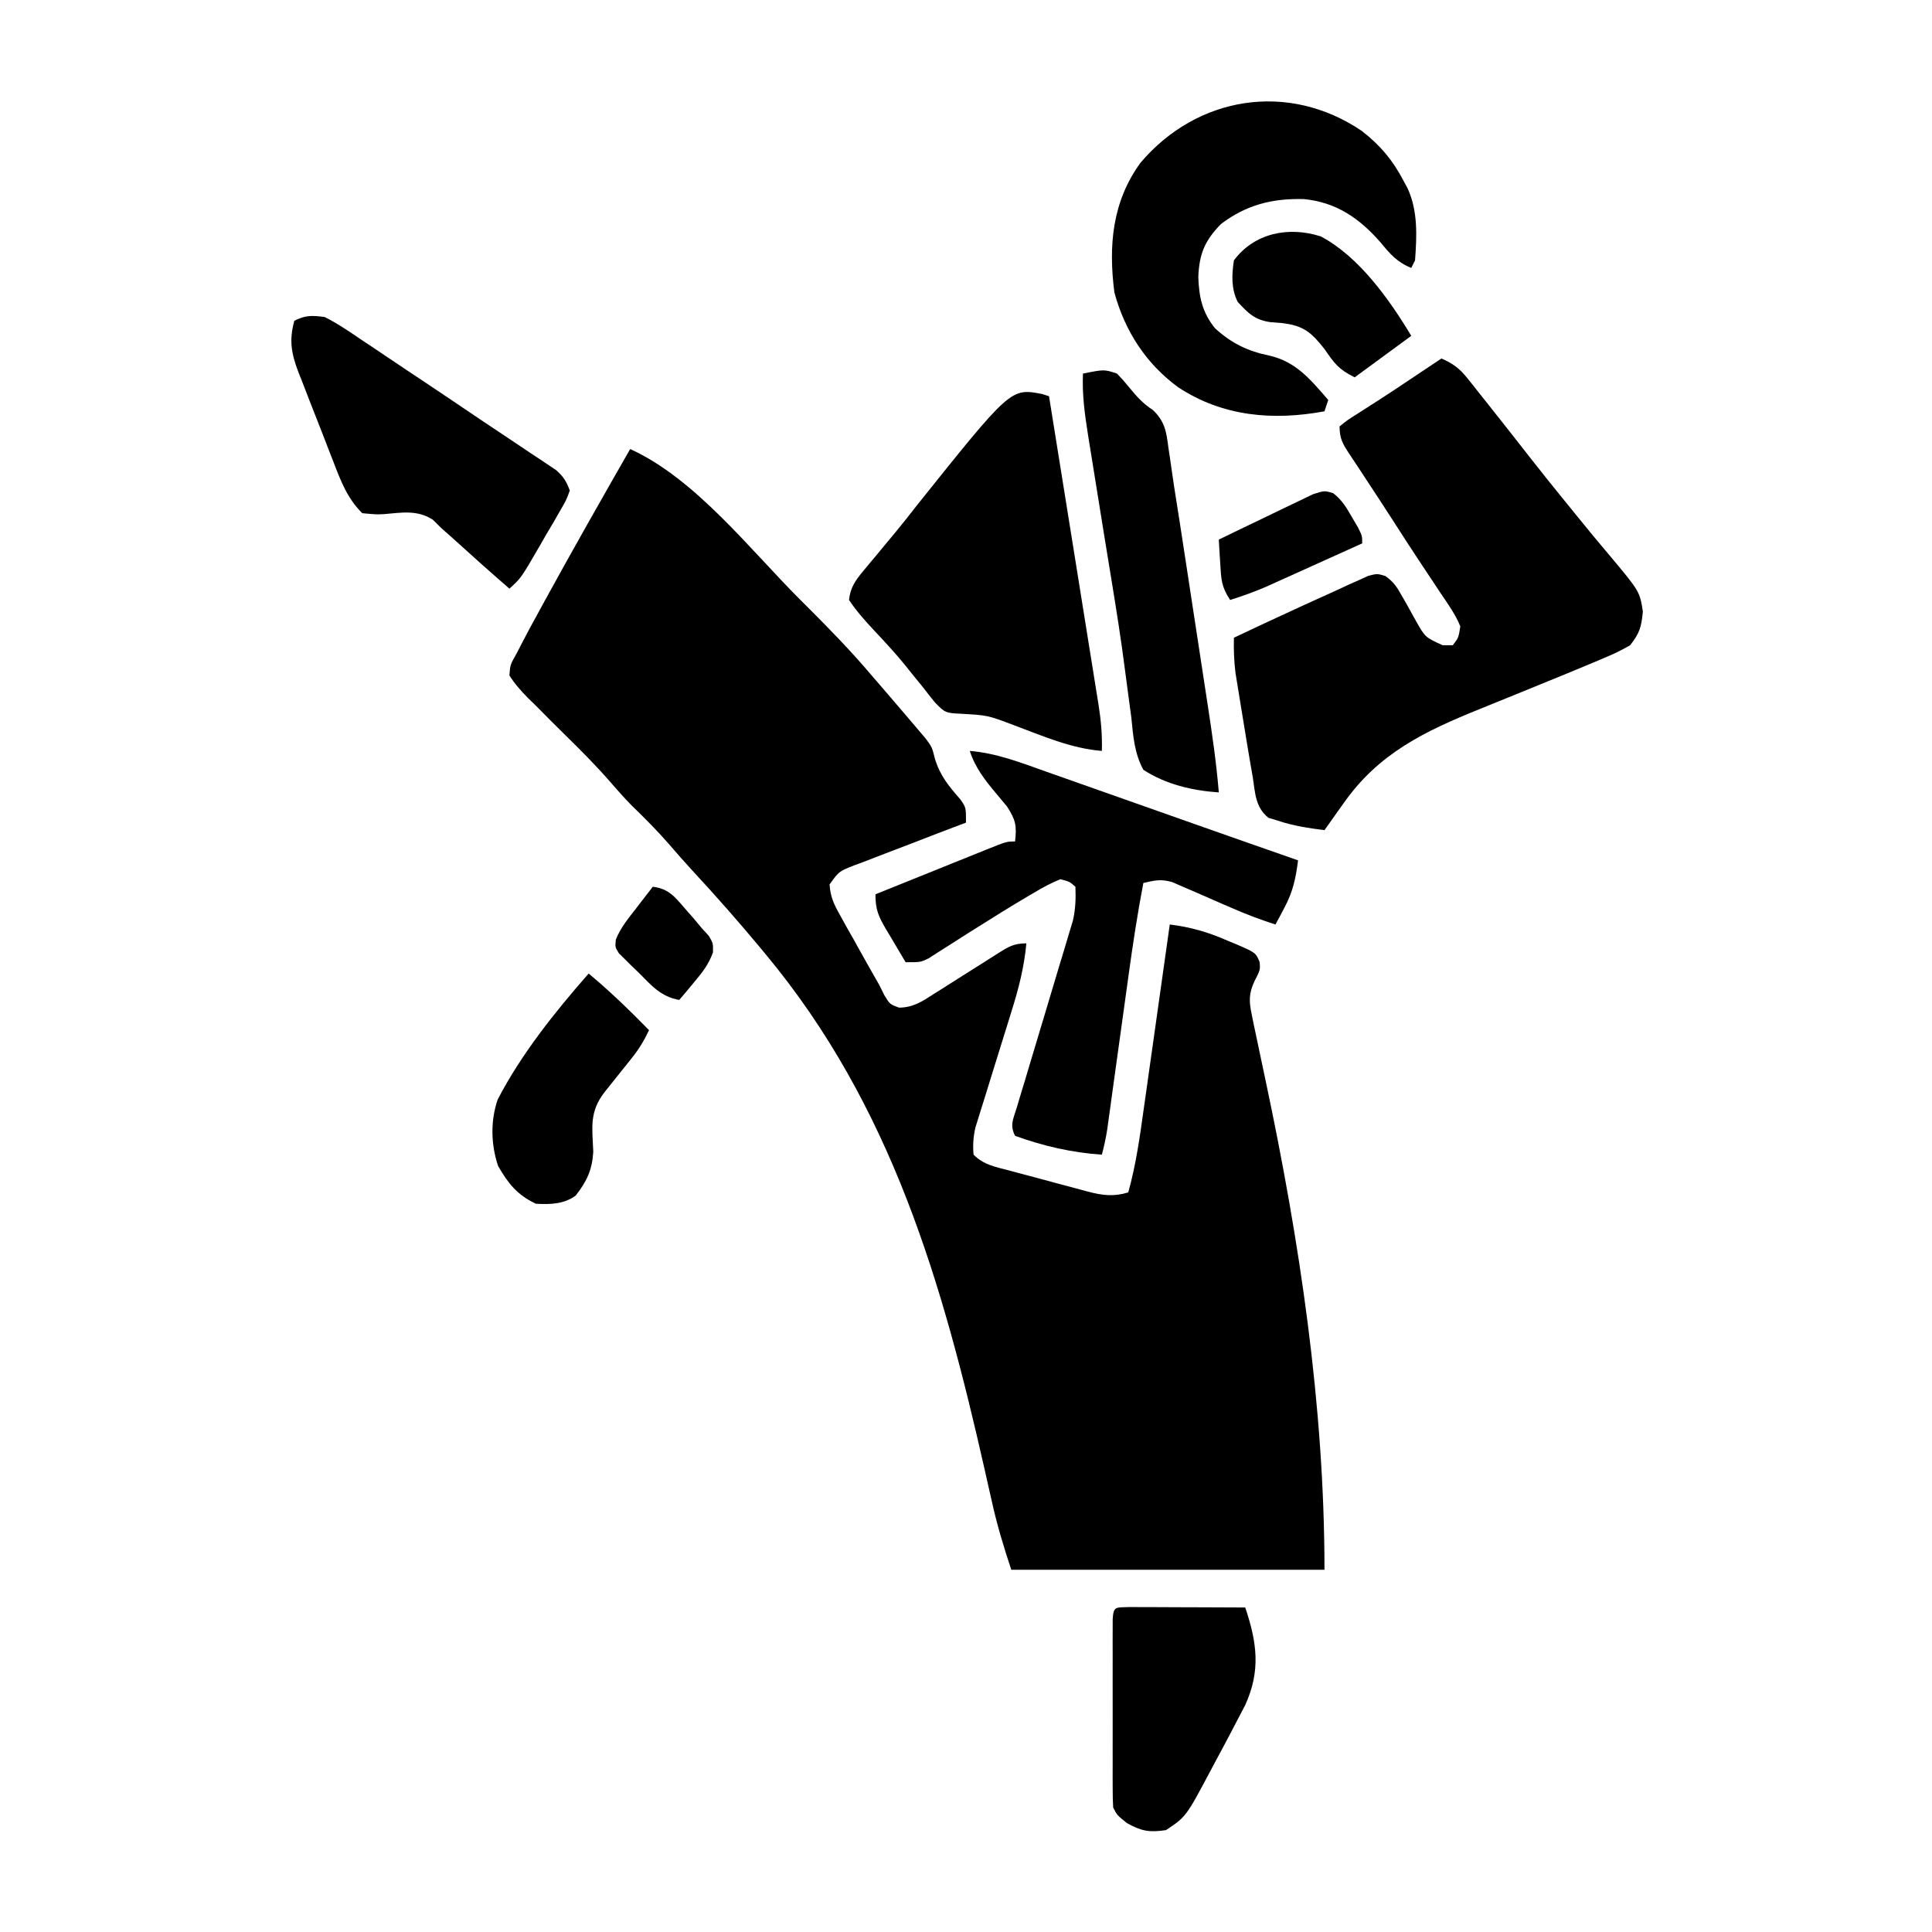 <?xml version="1.0" encoding="UTF-8"?>
<svg version="1.1" xmlns="http://www.w3.org/2000/svg" width="512" height="512">
<path d="M0 0 C17.265 7.822 31.871 26.783 45.125 40 C45.933 40.804 45.933 40.804 46.758 41.625 C52.724 47.569 58.561 53.563 64 60 C65.055 61.223 66.111 62.446 67.168 63.668 C68.175 64.841 69.181 66.014 70.188 67.188 C70.695 67.777 71.202 68.367 71.725 68.975 C73.156 70.644 74.58 72.321 76 74 C76.763 74.898 77.526 75.797 78.312 76.723 C80 79 80 79 80.812 82.25 C82.231 86.731 84.486 89.379 87.539 92.887 C89 95 89 95 89 99 C87.945 99.398 86.89 99.796 85.803 100.206 C81.895 101.686 77.997 103.192 74.101 104.707 C72.413 105.359 70.723 106.004 69.029 106.641 C66.596 107.559 64.175 108.501 61.754 109.449 C60.993 109.73 60.233 110.01 59.45 110.299 C55.339 111.906 55.339 111.906 52.85 115.374 C53.04 118.704 54.011 120.653 55.641 123.562 C56.217 124.607 56.793 125.651 57.387 126.727 C58.309 128.347 58.309 128.347 59.25 130 C59.849 131.08 60.449 132.16 61.066 133.273 C62.692 136.194 64.332 139.104 66 142 C66.457 142.919 66.915 143.838 67.386 144.785 C68.83 147.148 68.83 147.148 71.281 148.039 C75.038 147.985 77.456 146.372 80.508 144.379 C81.115 144 81.722 143.621 82.348 143.231 C84.283 142.022 86.204 140.794 88.125 139.562 C90.054 138.338 91.986 137.117 93.923 135.905 C95.127 135.15 96.326 134.388 97.519 133.618 C100.261 131.887 101.688 131 105 131 C104.409 137.31 102.965 142.979 101.059 149.012 C100.771 149.943 100.484 150.874 100.188 151.834 C98.969 155.789 97.734 159.74 96.499 163.691 C95.597 166.588 94.702 169.487 93.809 172.387 C93.527 173.276 93.246 174.166 92.956 175.083 C92.571 176.335 92.571 176.335 92.177 177.612 C91.836 178.705 91.836 178.705 91.487 179.82 C90.93 182.315 90.785 184.451 91 187 C93.732 189.732 96.822 190.239 100.457 191.199 C101.567 191.498 101.567 191.498 102.699 191.803 C104.266 192.223 105.834 192.639 107.403 193.051 C109.796 193.683 112.184 194.334 114.572 194.986 C116.096 195.392 117.62 195.796 119.145 196.199 C119.856 196.395 120.568 196.591 121.301 196.792 C125.206 197.8 128.112 198.185 132 197 C134.077 189.58 135.101 182.058 136.164 174.438 C136.363 173.036 136.562 171.635 136.761 170.234 C137.281 166.572 137.796 162.909 138.309 159.246 C138.836 155.498 139.367 151.751 139.898 148.004 C140.937 140.67 141.97 133.335 143 126 C148.675 126.713 153.188 128.034 158.375 130.312 C159.098 130.608 159.821 130.904 160.566 131.209 C165.779 133.473 165.779 133.473 166.807 135.927 C167 138 167 138 165.438 141.062 C163.938 144.308 163.982 146.28 164.703 149.766 C164.998 151.228 164.998 151.228 165.299 152.719 C165.53 153.802 165.762 154.884 166 156 C166.246 157.176 166.493 158.352 166.746 159.564 C167.298 162.186 167.853 164.807 168.411 167.427 C177.402 209.778 184 253.635 184 297 C156.61 297 129.22 297 101 297 C98.968 290.903 97.21 285.072 95.836 278.84 C95.437 277.074 95.038 275.309 94.638 273.543 C94.432 272.628 94.227 271.714 94.015 270.771 C82.735 220.794 69.238 174.045 36 134 C35.388 133.26 35.388 133.26 34.763 132.505 C28.861 125.394 22.773 118.489 16.492 111.711 C14.408 109.444 12.379 107.149 10.375 104.812 C7.229 101.178 3.855 97.815 0.406 94.469 C-1.576 92.435 -3.43 90.369 -5.281 88.219 C-8.994 83.94 -12.957 79.965 -17 76 C-19.693 73.358 -22.356 70.691 -25 68 C-25.703 67.317 -26.405 66.634 -27.129 65.93 C-28.977 64.028 -30.588 62.244 -32 60 C-31.801 57.184 -31.801 57.184 -30 54 C-29.405 52.84 -29.405 52.84 -28.798 51.657 C-27.31 48.763 -25.756 45.913 -24.188 43.062 C-23.617 42.017 -23.046 40.971 -22.457 39.893 C-15.127 26.508 -7.577 13.246 0 0 Z " fill="#000000" transform="translate(167,119)"/>
<path d="M0 0 C3.012 1.322 4.805 2.634 6.848 5.203 C7.623 6.168 7.623 6.168 8.414 7.152 C8.958 7.845 9.502 8.537 10.062 9.25 C10.636 9.968 11.21 10.686 11.801 11.426 C13.542 13.611 15.273 15.804 17 18 C17.727 18.923 17.727 18.923 18.468 19.865 C20.26 22.144 22.05 24.424 23.834 26.708 C26.796 30.493 29.802 34.238 32.839 37.963 C33.941 39.314 35.041 40.668 36.138 42.024 C38.802 45.316 41.488 48.583 44.234 51.809 C52.545 61.712 52.545 61.712 53.375 67.062 C52.978 71.232 52.528 72.746 50 76 C47.626 77.366 45.455 78.413 42.938 79.438 C41.809 79.92 41.809 79.92 40.658 80.412 C35.742 82.495 30.792 84.495 25.849 86.513 C24.361 87.12 22.874 87.729 21.387 88.337 C17.644 89.869 13.899 91.393 10.146 92.9 C-4.52 98.827 -16.672 104.65 -25.938 117.875 C-26.431 118.563 -26.924 119.252 -27.432 119.961 C-28.629 121.635 -29.816 123.317 -31 125 C-35.227 124.458 -39.267 123.859 -43.312 122.5 C-44.154 122.242 -44.996 121.984 -45.863 121.719 C-49.316 118.942 -49.36 115.165 -50 111 C-50.203 109.831 -50.406 108.662 -50.615 107.458 C-51.193 104.11 -51.748 100.76 -52.287 97.406 C-52.626 95.306 -52.973 93.207 -53.32 91.107 C-53.54 89.755 -53.758 88.403 -53.977 87.051 C-54.272 85.236 -54.272 85.236 -54.573 83.384 C-54.973 80.211 -55.08 77.194 -55 74 C-50.019 71.624 -45.014 69.305 -40 67 C-38.563 66.334 -38.563 66.334 -37.097 65.655 C-34.009 64.232 -30.912 62.833 -27.812 61.438 C-26.809 60.972 -25.805 60.506 -24.771 60.026 C-23.822 59.604 -22.873 59.181 -21.895 58.746 C-21.047 58.361 -20.2 57.976 -19.327 57.58 C-17 57 -17 57 -14.842 57.662 C-12.769 59.168 -11.864 60.424 -10.633 62.66 C-10.222 63.371 -9.81 64.082 -9.387 64.814 C-8.546 66.313 -7.712 67.815 -6.887 69.322 C-4.333 73.881 -4.333 73.881 0.32 75.996 C1.205 75.997 2.089 75.999 3 76 C4.531 74 4.531 74 5 71 C3.701 67.814 1.75 65.081 -0.188 62.25 C-0.738 61.414 -1.289 60.578 -1.857 59.716 C-3 57.982 -4.151 56.252 -5.309 54.528 C-7.817 50.779 -10.249 46.982 -12.688 43.188 C-15.335 39.09 -17.996 35.002 -20.688 30.934 C-21.109 30.291 -21.531 29.648 -21.966 28.986 C-22.758 27.779 -23.556 26.575 -24.36 25.376 C-26.134 22.663 -27 21.315 -27 18 C-24.902 16.309 -24.902 16.309 -21.938 14.438 C-20.859 13.745 -19.78 13.053 -18.668 12.34 C-18.081 11.967 -17.493 11.594 -16.888 11.21 C-13.476 9.023 -10.117 6.756 -6.75 4.5 C-5.453 3.635 -4.156 2.77 -2.859 1.906 C-1.916 1.277 -0.972 0.648 0 0 Z " fill="#000000" transform="translate(382,95)"/>
<path d="M0 0 C7.079 0.587 13.45 3.075 20.105 5.445 C21.393 5.899 22.68 6.351 23.967 6.803 C27.356 7.995 30.743 9.194 34.129 10.395 C37.503 11.591 40.879 12.78 44.256 13.969 C49.451 15.799 54.645 17.633 59.837 19.47 C68.884 22.668 77.941 25.838 87 29 C86.4 33.679 85.667 37.264 83.438 41.438 C82.982 42.302 82.527 43.167 82.059 44.059 C81.535 45.02 81.535 45.02 81 46 C77.008 44.719 73.176 43.271 69.34 41.582 C68.299 41.133 67.258 40.684 66.186 40.221 C64.013 39.279 61.843 38.328 59.678 37.369 C58.638 36.924 57.598 36.478 56.527 36.02 C55.586 35.608 54.645 35.197 53.676 34.773 C50.65 33.899 49.016 34.291 46 35 C44.449 43.104 43.211 51.228 42.09 59.402 C41.917 60.642 41.745 61.883 41.568 63.16 C41.022 67.086 40.479 71.012 39.938 74.938 C39.22 80.134 38.499 85.331 37.777 90.527 C37.614 91.719 37.45 92.911 37.282 94.138 C37.051 95.796 37.051 95.796 36.816 97.488 C36.682 98.459 36.548 99.429 36.411 100.429 C36.053 102.667 35.593 104.814 35 107 C27.068 106.453 19.481 104.723 12 102 C10.554 99.108 11.521 97.613 12.447 94.544 C12.787 93.402 13.128 92.261 13.479 91.084 C13.856 89.845 14.233 88.605 14.621 87.328 C15.005 86.045 15.387 84.762 15.769 83.479 C17.189 78.71 18.625 73.946 20.061 69.182 C21.273 65.163 22.478 61.142 23.674 57.118 C24.237 55.234 24.81 53.353 25.382 51.471 C25.726 50.317 26.07 49.163 26.424 47.974 C26.881 46.457 26.881 46.457 27.348 44.91 C28.033 41.851 28.117 39.124 28 36 C26.413 34.616 26.413 34.616 24 34 C21.471 35.056 19.383 36.147 17.062 37.562 C16.38 37.961 15.698 38.359 14.995 38.769 C10.754 41.269 6.585 43.88 2.418 46.5 C1.478 47.09 0.537 47.679 -0.432 48.287 C-2.292 49.459 -4.145 50.64 -5.992 51.832 C-6.845 52.374 -7.699 52.915 -8.578 53.473 C-9.335 53.96 -10.092 54.447 -10.872 54.949 C-13 56 -13 56 -17 56 C-18.344 53.756 -19.675 51.506 -21 49.25 C-21.382 48.616 -21.763 47.982 -22.156 47.328 C-24.179 43.86 -25 42.107 -25 38 C-20.054 36.002 -15.106 34.008 -10.156 32.019 C-8.472 31.341 -6.788 30.662 -5.104 29.981 C-2.688 29.005 -0.27 28.033 2.148 27.062 C2.904 26.756 3.659 26.45 4.437 26.135 C9.772 24 9.772 24 12 24 C12.482 19.902 12.171 18.263 9.883 14.746 C8.978 13.631 8.058 12.529 7.125 11.438 C4.101 7.816 1.477 4.557 0 0 Z " fill="#000000" transform="translate(257,199)"/>
<path d="M0 0 C0.606 0.193 1.212 0.387 1.836 0.586 C3.667 11.955 5.493 23.325 7.312 34.696 C8.157 39.977 9.004 45.256 9.854 50.536 C10.676 55.631 11.492 60.728 12.305 65.825 C12.616 67.768 12.929 69.711 13.243 71.654 C13.683 74.378 14.118 77.102 14.551 79.827 C14.747 81.029 14.747 81.029 14.947 82.255 C15.602 86.413 15.974 90.36 15.836 94.586 C7.612 93.929 0.11 90.591 -7.561 87.736 C-14.399 85.143 -14.399 85.143 -21.586 84.73 C-25.512 84.572 -25.853 84.398 -28.402 81.727 C-29.45 80.448 -30.474 79.15 -31.477 77.836 C-32.592 76.459 -33.709 75.084 -34.828 73.711 C-35.381 73.019 -35.935 72.326 -36.505 71.613 C-38.996 68.57 -41.661 65.703 -44.352 62.836 C-46.873 60.133 -49.113 57.662 -51.164 54.586 C-50.823 51.375 -49.541 49.489 -47.504 47.047 C-46.962 46.389 -46.419 45.731 -45.861 45.054 C-45.28 44.363 -44.7 43.672 -44.102 42.961 C-42.905 41.516 -41.708 40.071 -40.512 38.625 C-39.932 37.928 -39.352 37.231 -38.754 36.513 C-36.807 34.153 -34.921 31.748 -33.039 29.336 C-8.3 -1.588 -8.3 -1.588 0 0 Z " fill="#000000" transform="translate(276.164,104.414)"/>
<path d="M0 0 C4.918 3.82 8.254 7.805 11.125 13.312 C11.463 13.936 11.8 14.56 12.148 15.203 C14.913 21.24 14.605 27.8 14.125 34.312 C13.63 35.303 13.63 35.303 13.125 36.312 C9.368 34.801 7.486 32.597 4.938 29.5 C-0.634 23.137 -6.78 18.906 -15.32 18.074 C-23.646 17.844 -30.607 19.584 -37.312 24.688 C-41.613 29.093 -43.051 32.588 -43.312 38.688 C-43.124 44.022 -42.28 48.116 -38.875 52.312 C-34.493 56.312 -30.218 58.375 -24.438 59.562 C-17.403 61.162 -13.454 66.018 -8.875 71.312 C-9.37 72.797 -9.37 72.797 -9.875 74.312 C-23.522 76.838 -36.86 75.701 -48.633 67.953 C-57.145 61.725 -62.763 53.087 -65.551 42.824 C-67.148 30.45 -66.144 18.761 -58.625 8.438 C-43.583 -9.298 -19.402 -13.136 0 0 Z " fill="#000000" transform="translate(360.875,34.688)"/>
<path d="M0 0 C3.377 1.668 6.433 3.77 9.543 5.887 C10.466 6.5 11.389 7.112 12.34 7.744 C15.298 9.712 18.243 11.7 21.188 13.688 C23.118 14.976 25.05 16.263 26.982 17.549 C31.739 20.719 36.478 23.915 41.211 27.12 C43.997 28.998 46.793 30.859 49.592 32.717 C51.329 33.88 53.065 35.043 54.801 36.207 C55.602 36.734 56.404 37.262 57.229 37.805 C57.962 38.3 58.695 38.794 59.45 39.304 C60.091 39.73 60.731 40.156 61.391 40.596 C63.288 42.251 64.144 43.638 65 46 C64.081 48.518 64.081 48.518 62.457 51.316 C61.878 52.328 61.298 53.339 60.701 54.381 C59.766 55.956 59.766 55.956 58.812 57.562 C58.209 58.616 57.605 59.67 56.982 60.756 C52.073 69.219 52.073 69.219 49 72 C43.742 67.432 38.547 62.8 33.395 58.113 C32.209 57.067 32.209 57.067 31 56 C30.242 55.25 29.484 54.5 28.703 53.727 C24.55 51.074 20.498 51.845 15.795 52.244 C13.715 52.348 13.715 52.348 10 52 C6.016 48.07 4.267 43.346 2.293 38.227 C1.963 37.385 1.634 36.543 1.294 35.675 C0.603 33.9 -0.084 32.123 -0.765 30.345 C-1.809 27.634 -2.879 24.934 -3.951 22.234 C-4.621 20.503 -5.29 18.771 -5.957 17.039 C-6.438 15.837 -6.438 15.837 -6.929 14.611 C-8.812 9.604 -9.418 6.216 -8 1 C-5.004 -0.498 -3.37 -0.418 0 0 Z " fill="#000000" transform="translate(86,84)"/>
<path d="M0 0 C1.648 1.707 1.648 1.707 3.375 3.812 C5.335 6.198 6.921 7.948 9.517 9.651 C12.733 12.693 13.108 15.475 13.646 19.684 C13.76 20.434 13.873 21.185 13.99 21.958 C14.227 23.529 14.454 25.1 14.673 26.673 C14.981 28.863 15.317 31.047 15.669 33.23 C16.356 37.503 17.012 41.78 17.664 46.059 C17.904 47.625 18.144 49.191 18.384 50.757 C18.881 54.002 19.377 57.249 19.871 60.495 C20.501 64.629 21.135 68.763 21.771 72.897 C22.265 76.116 22.757 79.336 23.248 82.556 C23.481 84.08 23.714 85.604 23.949 87.128 C25.169 95.068 26.336 102.991 27 111 C19.978 110.51 12.927 108.873 7 105 C4.617 100.625 4.3 96.01 3.812 91.125 C3.62 89.645 3.42 88.166 3.214 86.688 C2.867 84.169 2.527 81.65 2.209 79.128 C1.143 70.69 -0.2 62.305 -1.574 53.914 C-1.806 52.493 -2.038 51.072 -2.27 49.651 C-2.62 47.502 -2.971 45.354 -3.322 43.206 C-4.572 35.551 -5.809 27.895 -7.023 20.234 C-7.323 18.388 -7.323 18.388 -7.628 16.504 C-8.505 10.942 -9.26 5.633 -9 0 C-3.375 -1.125 -3.375 -1.125 0 0 Z " fill="#000000" transform="translate(296,99)"/>
<path d="M0 0 C1.434 0 2.867 0.006 4.301 0.016 C5.43 0.018 5.43 0.018 6.583 0.02 C8.998 0.026 11.413 0.038 13.828 0.051 C15.461 0.056 17.095 0.061 18.728 0.065 C22.741 0.076 26.753 0.093 30.765 0.114 C33.897 9.421 34.897 16.854 30.761 25.973 C29.926 27.612 29.073 29.242 28.203 30.864 C27.755 31.725 27.306 32.586 26.845 33.473 C25.504 36.03 24.138 38.573 22.765 41.114 C22.184 42.209 22.184 42.209 21.592 43.326 C15.079 55.571 15.079 55.571 9.765 59.114 C5.339 59.757 3.319 59.421 -0.61 57.239 C-3.235 55.114 -3.235 55.114 -4.235 53.114 C-4.33 51.454 -4.363 49.791 -4.364 48.129 C-4.367 47.091 -4.37 46.054 -4.374 44.984 C-4.372 43.86 -4.37 42.736 -4.367 41.578 C-4.368 40.429 -4.369 39.28 -4.37 38.097 C-4.371 35.665 -4.369 33.233 -4.365 30.801 C-4.36 27.063 -4.365 23.326 -4.371 19.588 C-4.371 17.231 -4.369 14.873 -4.367 12.516 C-4.369 11.39 -4.371 10.264 -4.374 9.104 C-4.37 8.069 -4.367 7.035 -4.364 5.969 C-4.363 5.053 -4.362 4.138 -4.362 3.194 C-4.151 -0.257 -3.555 0.125 0 0 Z " fill="#000000" transform="translate(299.235,425.886)"/>
<path d="M0 0 C5.661 4.698 10.852 9.747 16 15 C14.726 17.71 13.339 20.012 11.469 22.348 C10.988 22.953 10.507 23.558 10.012 24.182 C9.513 24.802 9.014 25.423 8.5 26.062 C7.509 27.303 6.52 28.543 5.531 29.785 C5.094 30.331 4.656 30.876 4.205 31.438 C0.134 36.715 0.959 40.766 1.223 47.238 C0.939 52.036 -0.486 55.06 -3.418 58.816 C-6.537 61.15 -10.211 61.208 -14 61 C-18.9 58.689 -21.328 55.651 -24 51 C-25.898 45.306 -26.056 39.113 -24.117 33.398 C-17.914 21.401 -8.89 10.122 0 0 Z " fill="#000000" transform="translate(156,258)"/>
<path d="M0 0 C10.139 5.345 18.259 16.818 23.977 26.348 C16.552 31.793 16.552 31.793 8.977 37.348 C4.64 35.179 3.671 33.726 0.977 29.848 C-2.511 25.409 -4.574 23.659 -10.211 22.973 C-11.222 22.893 -12.232 22.813 -13.273 22.73 C-17.479 22.145 -19.189 20.412 -22.023 17.348 C-23.764 13.867 -23.608 10.145 -23.023 6.348 C-17.616 -0.914 -8.507 -2.743 0 0 Z " fill="#000000" transform="translate(350.023,62.652)"/>
<path d="M0 0 C2.32 1.789 3.492 3.778 4.949 6.31 C5.73 7.64 5.73 7.64 6.527 8.998 C7.699 11.31 7.699 11.31 7.699 13.31 C3.681 15.129 -0.34 16.943 -4.361 18.754 C-5.727 19.37 -7.093 19.987 -8.458 20.605 C-10.428 21.496 -12.399 22.384 -14.371 23.271 C-15.555 23.805 -16.738 24.339 -17.958 24.89 C-21.037 26.198 -24.111 27.303 -27.301 28.31 C-29.648 24.788 -29.677 22.802 -29.926 18.623 C-30.001 17.443 -30.075 16.264 -30.152 15.048 C-30.201 14.145 -30.25 13.241 -30.301 12.31 C-26.396 10.402 -22.482 8.514 -18.558 6.646 C-17.224 6.007 -15.893 5.363 -14.565 4.713 C-12.656 3.78 -10.738 2.868 -8.816 1.958 C-7.664 1.403 -6.512 0.848 -5.325 0.276 C-2.301 -0.69 -2.301 -0.69 0 0 Z " fill="#000000" transform="translate(353.301,130.69)"/>
<path d="M0 0 C4.195 0.487 5.878 2.711 8.562 5.812 C9.327 6.685 10.091 7.558 10.879 8.457 C11.579 9.296 12.279 10.135 13 11 C13.607 11.664 14.214 12.328 14.84 13.012 C16 15 16 15 15.941 17.418 C14.776 20.614 13.122 22.712 10.938 25.312 C10.204 26.196 9.471 27.079 8.715 27.988 C7.866 28.984 7.866 28.984 7 30 C2.065 29.107 -0.381 26.134 -3.812 22.688 C-4.423 22.105 -5.033 21.523 -5.662 20.924 C-6.234 20.355 -6.806 19.786 -7.395 19.199 C-7.919 18.682 -8.443 18.165 -8.984 17.632 C-10 16 -10 16 -9.792 13.989 C-8.551 10.872 -6.485 8.371 -4.438 5.75 C-4.013 5.196 -3.588 4.641 -3.15 4.07 C-2.106 2.709 -1.054 1.354 0 0 Z " fill="#000000" transform="translate(173,235)"/>
</svg>

